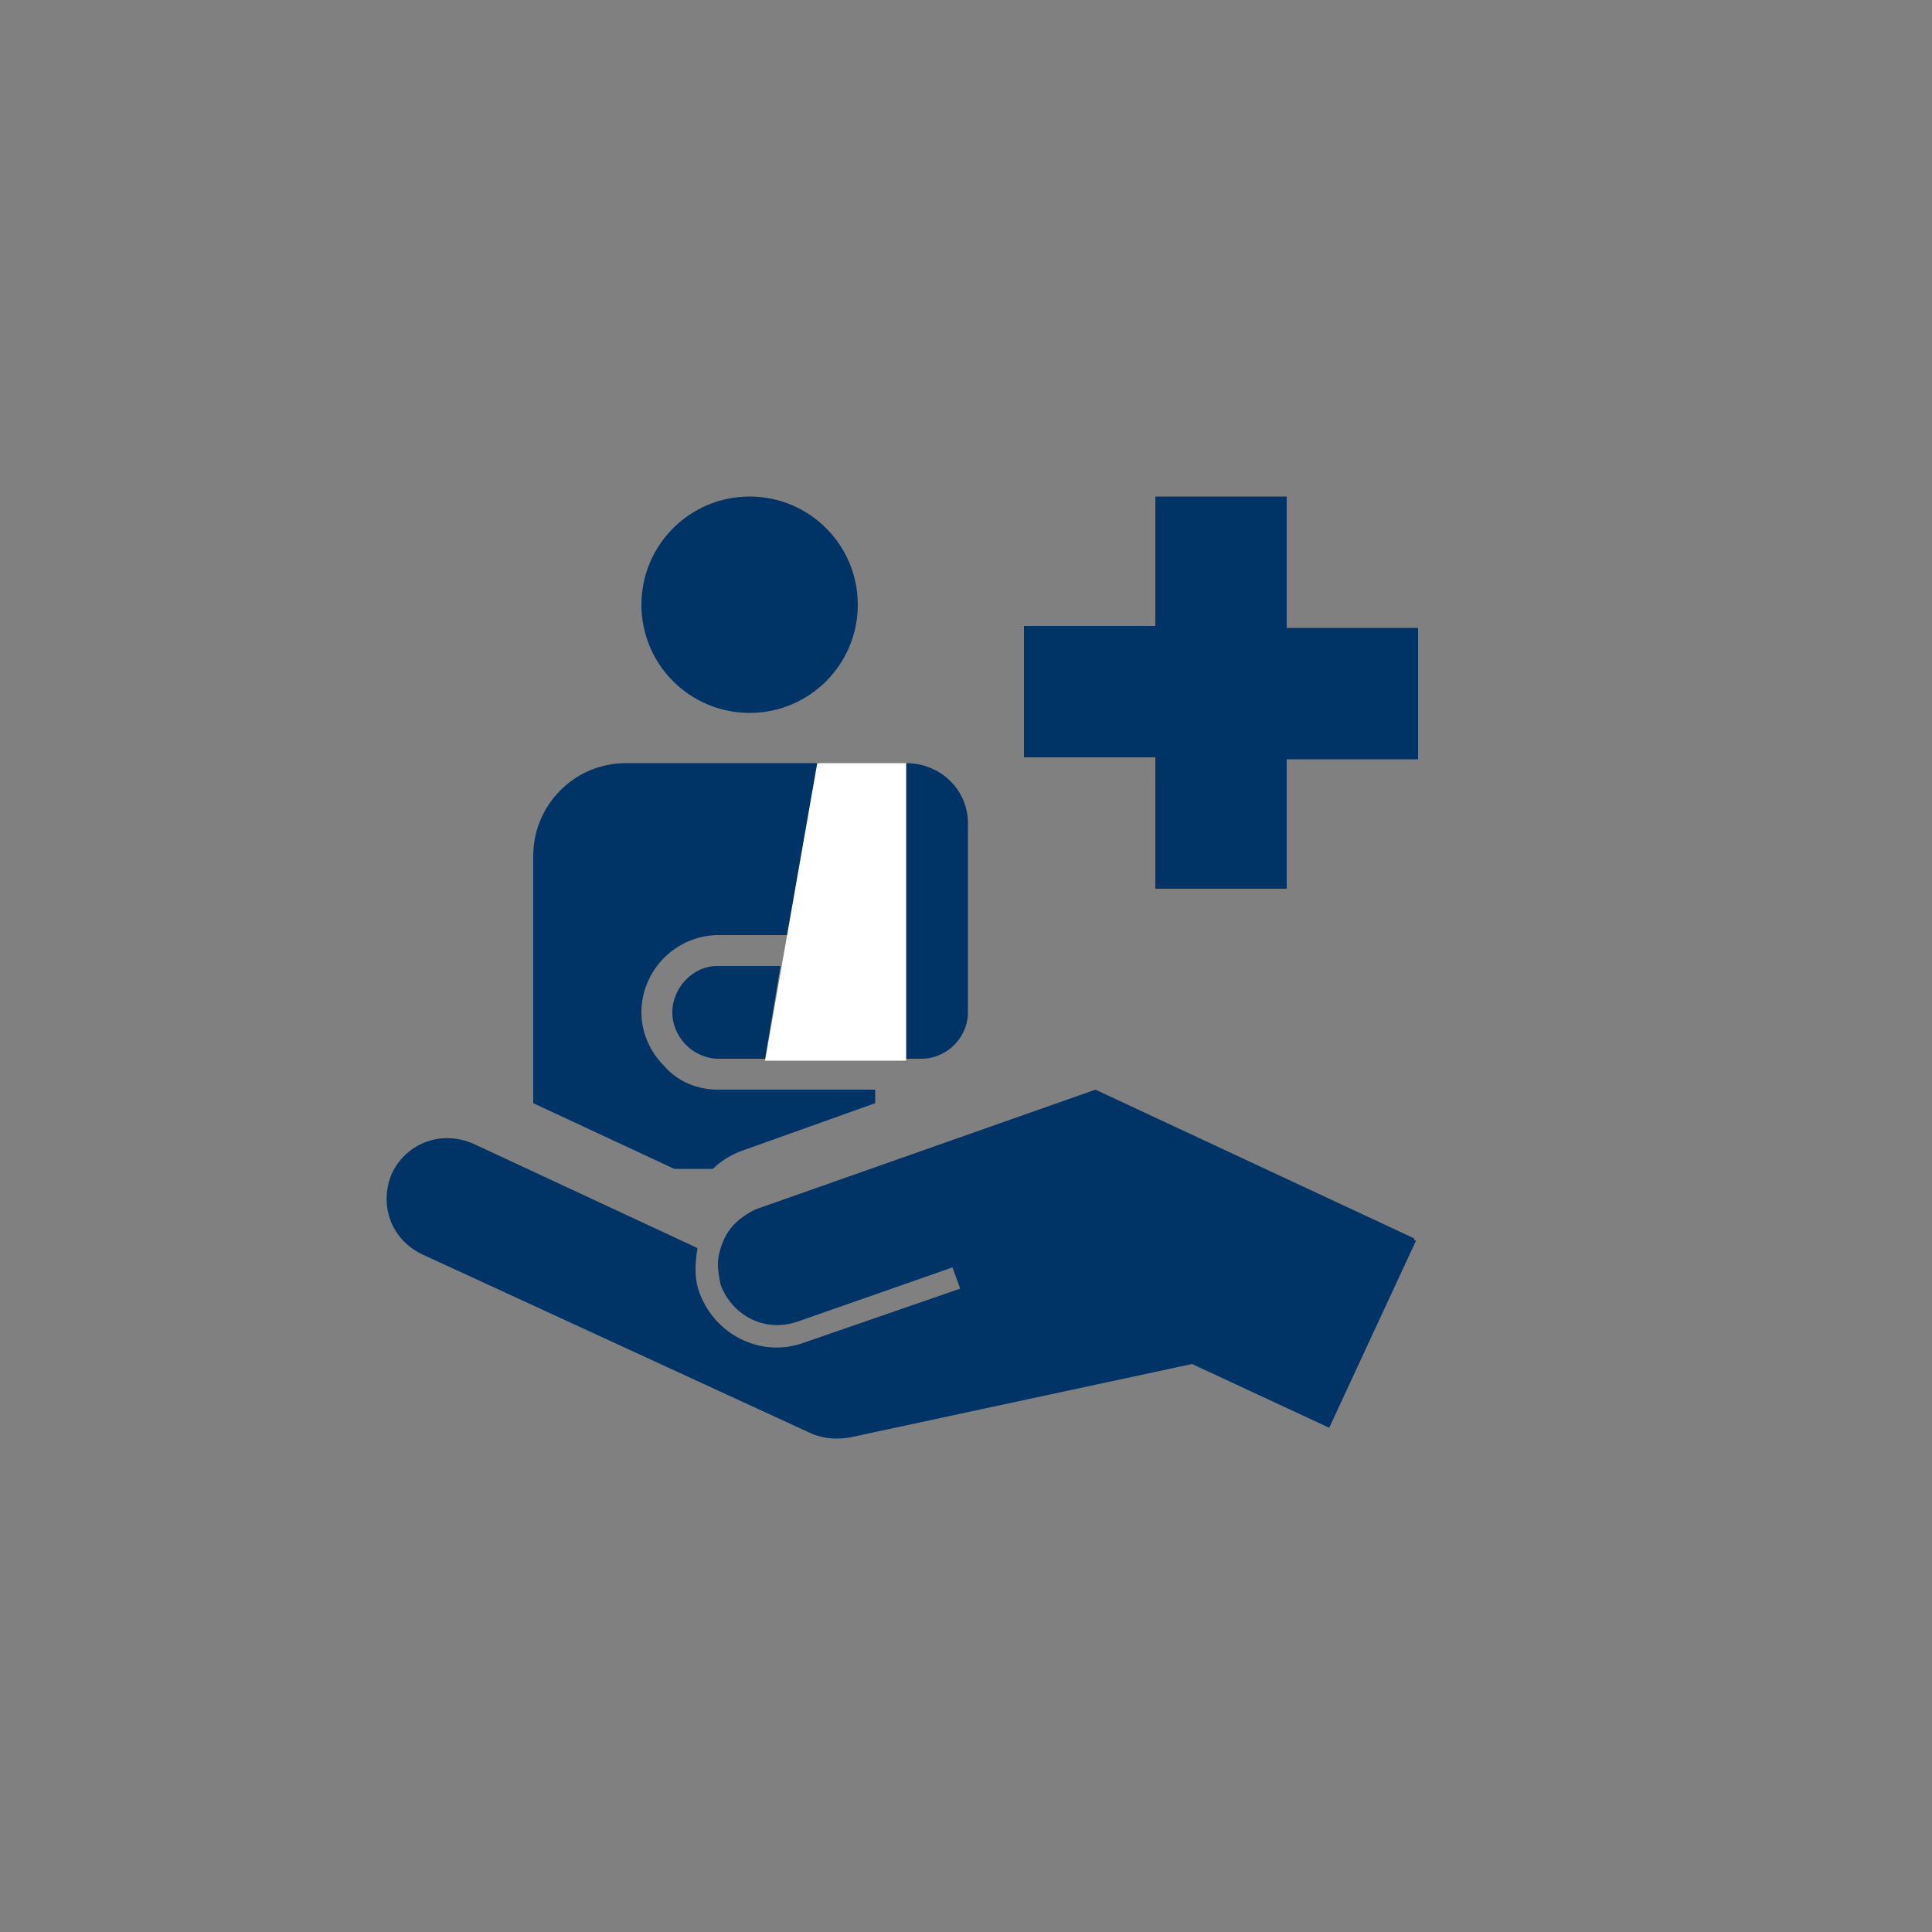 <?xml version="1.0" encoding="iso-8859-1"?>
<!-- Generator: Adobe Illustrator 25.4.1, SVG Export Plug-In . SVG Version: 6.00 Build 0)  -->
<svg version="1.1"
	 id="svg8" xmlns:cc="http://creativecommons.org/ns#" xmlns:dc="http://purl.org/dc/elements/1.1/" xmlns:inkscape="http://www.inkscape.org/namespaces/inkscape" xmlns:rdf="http://www.w3.org/1999/02/22-rdf-syntax-ns#" xmlns:sodipodi="http://sodipodi.sourceforge.net/DTD/sodipodi-0.dtd" xmlns:svg="http://www.w3.org/2000/svg"
	 xmlns="http://www.w3.org/2000/svg" xmlns:xlink="http://www.w3.org/1999/xlink" x="0px" y="0px" viewBox="0 0 100 100"
	 style="enable-background:new 0 0 100 100;" xml:space="preserve">
<rect x="0" y="0" width="100" height="100" fill="#808080" stroke="none"/>
<sodipodi:namedview  bordercolor="#666666" borderopacity="1.0" id="base" inkscape:current-layer="layer3" inkscape:cx="-302.11164" inkscape:cy="84.283015" inkscape:document-units="px" inkscape:guide-bbox="true" inkscape:lockguides="true" inkscape:pageopacity="0.0" inkscape:pageshadow="2" inkscape:window-height="657" inkscape:window-maximized="1" inkscape:window-width="1280" inkscape:window-x="-8" inkscape:window-y="-8" inkscape:zoom="0.765625" pagecolor="#ffffff" showgrid="false" showguides="false" units="px">
	<sodipodi:guide  id="guide5700" inkscape:locked="true" orientation="0,1" position="-0.93,23.875"></sodipodi:guide>
	<sodipodi:guide  id="guide5726" inkscape:locked="true" orientation="0,1" position="-26.099,26.473"></sodipodi:guide>
	<sodipodi:guide  id="guide5880" inkscape:locked="true" orientation="0,1" position="104.51,-2.91"></sodipodi:guide>
	<sodipodi:guide  id="guide6001" inkscape:locked="true" orientation="0,1" position="-71.094,29.279"></sodipodi:guide>
	<sodipodi:guide  id="guide6005" inkscape:locked="true" orientation="0,1" position="-46.304,58.278"></sodipodi:guide>
	<sodipodi:guide  id="guide6736" inkscape:locked="true" orientation="0,1" position="-0.103,20.205"></sodipodi:guide>
	<sodipodi:guide  id="guide6738" inkscape:locked="true" orientation="0,1" position="-0.438,22.875"></sodipodi:guide>
	<inkscape:grid  id="grid2386" type="xygrid"></inkscape:grid>
</sodipodi:namedview>
<g id="g1180" transform="translate(0,-229.267)" inkscape:groupmode="layer" inkscape:label="halo:always" style="display:none;">
	<g id="g1210" inkscape:groupmode="layer" inkscape:label="-gray-halo:iter3" style="display:inline;">
		<g id="circle1208">
			<path style="fill:#919395;" d="M50,329.3c-27.6,0-50-22.4-50-50s22.4-50,50-50s50,22.4,50,50S77.6,329.3,50,329.3z M50,237.9
				c-22.8,0-41.4,18.6-41.4,41.4s18.6,41.4,41.4,41.4s41.4-18.6,41.4-41.4S72.8,237.9,50,237.9z"/>
		</g>
	</g>
	<g id="g1206" inkscape:groupmode="layer" inkscape:label="-red-halo:iter3" style="display:inline;">
		<g id="circle1204">
			<path style="fill:#C52038;" d="M50,329.3c-27.6,0-50-22.4-50-50s22.4-50,50-50s50,22.4,50,50S77.6,329.3,50,329.3z M50,237.9
				c-22.8,0-41.4,18.6-41.4,41.4s18.6,41.4,41.4,41.4s41.4-18.6,41.4-41.4S72.8,237.9,50,237.9z"/>
		</g>
	</g>
	<g id="g1202" inkscape:groupmode="layer" inkscape:label="-green-halo:iter3" style="display:inline;">
		<g id="circle1200">
			<path style="fill:#5E9C42;" d="M50,329.3c-27.6,0-50-22.4-50-50s22.4-50,50-50s50,22.4,50,50S77.6,329.3,50,329.3z M50,237.9
				c-22.8,0-41.4,18.6-41.4,41.4s18.6,41.4,41.4,41.4s41.4-18.6,41.4-41.4S72.8,237.9,50,237.9z"/>
		</g>
	</g>
	<g id="layer18" inkscape:groupmode="layer" inkscape:label="-yellow-halo:iter3" style="display:inline;">
		<g id="circle1178-4">
			<path style="fill:#FBBA16;" d="M50,329.3c-27.6,0-50-22.4-50-50s22.4-50,50-50s50,22.4,50,50S77.6,329.3,50,329.3z M50,237.9
				c-22.8,0-41.4,18.6-41.4,41.4s18.6,41.4,41.4,41.4s41.4-18.6,41.4-41.4S72.8,237.9,50,237.9z"/>
		</g>
	</g>
</g>
<path id="path1952" inkscape:connector-curvature="0" inkscape:export-filename="C:\Users\Charlotte Abel\Documents\Symbology\Components\For Distribution\health-and-medical-icon_medical-care-gray.png" inkscape:export-xdpi="300.00458" inkscape:export-ydpi="300.00458" style="fill:#003366;" d="
	M59.8,25.7h1.7h1.7h1.7h1.7v1.7v1.7v1.7v1.7h1.7H70h1.7h1.7v1.7v1.7v1.7v1.7h-1.7H70h-1.7h-1.7v1.675v1.675v1.675V46h-1.7h-1.7h-1.7
	h-1.7v-1.7v-1.7v-1.7v-1.7h-1.7h-1.7h-1.7H53v-1.7v-1.7v-1.7v-1.7h1.7h1.7h1.7h1.7v-1.675V29.05c0,0,0-0.837,0-1.675
	C59.8,26.537,59.8,25.7,59.8,25.7z"/>
<path id="path2227" inkscape:connector-curvature="0" inkscape:export-filename="C:\Users\Charlotte Abel\Documents\Symbology\Components\For Distribution\health-and-medical-icon_medical-care-gray.png" inkscape:export-xdpi="300.00458" inkscape:export-ydpi="300.00458" style="fill:#003366;" d="
	M32.4,39.5c-0.675,0-1.312,0.138-1.889,0.384c-0.577,0.247-1.092,0.603-1.524,1.041c-0.431,0.438-0.778,0.956-1.017,1.528
	S27.6,43.65,27.6,44.3v0.4v0.4v0.4v0.4l0,0l0,0l0,0l0,0v2.8v2.8v2.8v2.8l1.825,0.85l1.825,0.85l1.825,0.85L34.9,60.5h0.5h0.5h0.5
	h0.5c0.1-0.1,0.206-0.194,0.317-0.281s0.227-0.169,0.346-0.244c0.118-0.075,0.24-0.144,0.364-0.206S38.175,59.65,38.3,59.6
	l1.75-0.625l1.75-0.625l1.75-0.625L45.3,57.1v-0.175V56.75v-0.175V56.4h-2.025H41.25h-2.025H37.2c-0.275,0-0.544-0.025-0.803-0.075
	c-0.259-0.05-0.509-0.125-0.747-0.225c-0.237-0.1-0.463-0.225-0.672-0.375S34.575,55.4,34.4,55.2c-0.2-0.2-0.375-0.412-0.525-0.634
	c-0.15-0.222-0.275-0.453-0.375-0.691c-0.1-0.237-0.175-0.481-0.225-0.728C33.225,52.9,33.2,52.65,33.2,52.4
	c0-0.55,0.112-1.075,0.316-1.553s0.497-0.909,0.859-1.272c0.362-0.362,0.794-0.656,1.272-0.859S36.65,48.4,37.2,48.4h0.825h0.825
	h0.825H40.5c0.025,0,0.05,0,0.075,0c0.025,0,0.05,0,0.075,0c0.025,0,0.05,0,0.075,0c0.025,0,0.05,0,0.075,0l0.4-2.225l0.4-2.225
	l0.4-2.225l0.4-2.225h-1.55H39.3h-1.55H36.2h-0.95H34.3h-0.95H32.4z"/>
<path id="path2229" inkscape:connector-curvature="0" inkscape:export-filename="C:\Users\Charlotte Abel\Documents\Symbology\Components\For Distribution\health-and-medical-icon_medical-care-gray.png" inkscape:export-xdpi="300.00458" inkscape:export-ydpi="300.00458" style="fill:#003366;" d="
	M34.8,52.4c0,0.325,0.069,0.638,0.192,0.924s0.301,0.546,0.52,0.764c0.218,0.219,0.478,0.397,0.764,0.52
	c0.286,0.123,0.599,0.192,0.924,0.192h0.6h0.6H39h0.6l0.2-1.2l0.2-1.2l0.2-1.2l0.2-1.2h-0.825H38.75h-0.825H37.1
	c-0.3,0-0.594,0.069-0.866,0.192s-0.522,0.301-0.734,0.52c-0.213,0.219-0.388,0.479-0.509,0.765
	C34.869,51.763,34.8,52.075,34.8,52.4L34.8,52.4L34.8,52.4L34.8,52.4L34.8,52.4z"/>
<path id="path2231-7" inkscape:connector-curvature="0" inkscape:export-filename="C:\Users\Charlotte Abel\Documents\Symbology\Components\For Distribution\health-and-medical-icon_medical-care-gray.png" inkscape:export-xdpi="300.00458" inkscape:export-ydpi="300.00458" style="fill:#003366;" d="
	M46.9,39.5v2.625v2.625v2.625V50v1.2v1.2v1.2v1.2h0.2h0.2h0.2h0.2c0.325,0,0.638-0.069,0.924-0.192
	c0.286-0.123,0.546-0.301,0.764-0.52c0.219-0.218,0.397-0.478,0.52-0.764S50.1,52.725,50.1,52.4l0,0l0,0l0,0l0,0v-2.45V47.5v-2.45
	V42.6c0-0.425-0.088-0.831-0.247-1.201s-0.391-0.704-0.678-0.986c-0.288-0.281-0.631-0.509-1.016-0.667
	C47.775,39.588,47.35,39.5,46.9,39.5L46.9,39.5L46.9,39.5L46.9,39.5L46.9,39.5z"/>
<path id="circle2233" inkscape:export-filename="C:\Users\Charlotte Abel\Documents\Symbology\Components\For Distribution\health-and-medical-icon_medical-care-gray.png" inkscape:export-xdpi="300.00458" inkscape:export-ydpi="300.00458" style="fill:#003366;" d="
	M38.8,25.7c0.773,0,1.51,0.157,2.18,0.44c0.67,0.283,1.273,0.693,1.78,1.2c0.507,0.507,0.917,1.11,1.2,1.78s0.44,1.407,0.44,2.18
	c0,0.773-0.157,1.51-0.44,2.18s-0.693,1.273-1.2,1.78c-0.507,0.507-1.11,0.917-1.78,1.2c-0.67,0.283-1.407,0.44-2.18,0.44
	s-1.51-0.157-2.18-0.44s-1.273-0.693-1.78-1.2c-0.507-0.507-0.917-1.11-1.2-1.78c-0.283-0.67-0.44-1.407-0.44-2.18
	c0-0.773,0.157-1.509,0.44-2.179s0.693-1.274,1.2-1.781c0.507-0.507,1.111-0.917,1.78-1.2C37.291,25.857,38.027,25.7,38.8,25.7z"/>
<path id="path7144-0-1" inkscape:connector-curvature="0" inkscape:export-filename="C:\Users\Charlotte Abel\Documents\Symbology\Components\For Distribution\health-and-medical-icon_medical-care-gray.png" inkscape:export-xdpi="300.00458" inkscape:export-ydpi="300.00458" style="fill:#003366;" d="
	M37.8,63.6c-0.075,0.1-0.144,0.206-0.206,0.317s-0.119,0.226-0.169,0.345c-0.05,0.119-0.094,0.241-0.131,0.365
	C37.256,64.75,37.225,64.875,37.2,65s-0.037,0.25-0.041,0.375c-0.003,0.125,0.003,0.25,0.016,0.375s0.031,0.25,0.053,0.375
	c0.022,0.125,0.047,0.25,0.072,0.375c0.15,0.4,0.369,0.756,0.639,1.056c0.27,0.3,0.592,0.544,0.948,0.719
	c0.356,0.175,0.747,0.281,1.155,0.306c0.408,0.025,0.833-0.031,1.258-0.181l2-0.7l2-0.7l2-0.7l2-0.7l0.1,0.275l0.1,0.275l0.1,0.275
	l0.1,0.275l-2.025,0.7l-2.025,0.7l-2.025,0.7L41.6,69.5c-0.55,0.2-1.112,0.275-1.659,0.241c-0.547-0.034-1.078-0.178-1.566-0.416
	s-0.931-0.569-1.303-0.978C36.7,67.938,36.4,67.45,36.2,66.9c-0.075-0.2-0.125-0.4-0.156-0.599S36,65.906,36,65.712
	s0.013-0.384,0.031-0.57s0.044-0.367,0.069-0.543l-2.9-1.35l-2.9-1.35l-2.9-1.35l-2.9-1.35c-0.4-0.175-0.812-0.269-1.219-0.286
	s-0.806,0.042-1.181,0.174s-0.725,0.335-1.031,0.605C20.763,59.963,20.5,60.3,20.3,60.7c-0.175,0.4-0.269,0.812-0.286,1.219
	s0.042,0.806,0.173,1.181c0.132,0.375,0.335,0.725,0.605,1.031C21.062,64.438,21.4,64.7,21.8,64.9l5.05,2.325l5.05,2.325l5.05,2.325
	L42,74.2c0.175,0.075,0.35,0.131,0.523,0.172s0.346,0.066,0.514,0.078c0.168,0.013,0.334,0.013,0.495,0.003
	C43.694,74.444,43.85,74.425,44,74.4l4.425-0.95l4.425-0.95l4.425-0.95L61.7,70.6l1.775,0.825l1.775,0.825l1.775,0.825L68.8,73.9
	l1.125-2.425l1.125-2.425l1.125-2.425L73.3,64.2h-0.025H73.25h-0.025H73.2v-0.025V64.15v-0.025V64.1l-4.125-1.925L64.95,60.25
	l-4.125-1.925L56.7,56.4l-4.4,1.55l-4.4,1.55l-4.4,1.55l-4.4,1.55c-0.1,0.05-0.206,0.106-0.316,0.17s-0.222,0.136-0.334,0.218
	s-0.225,0.172-0.334,0.273S37.9,63.475,37.8,63.6L37.8,63.6L37.8,63.6L37.8,63.6L37.8,63.6z"/>
<path id="path11822" inkscape:connector-curvature="0" inkscape:export-filename="C:\Users\Charlotte Abel\Documents\Symbology\Components\For Distribution\health-and-medical-icon_medical-care-gray.png" inkscape:export-xdpi="300.00458" inkscape:export-ydpi="300.00458" style="fill:#FFFFFF;" d="
	M42.3,39.5l-0.675,3.85L40.95,47.2l-0.675,3.85L39.6,54.9c0.6,0,1.206,0,1.816,0s1.222,0,1.834,0s1.225,0,1.834,0s1.216,0,1.816,0
	v-3.85V47.2v-3.85V39.5h-1.15H44.6h-1.15H42.3z"/>
</svg>
